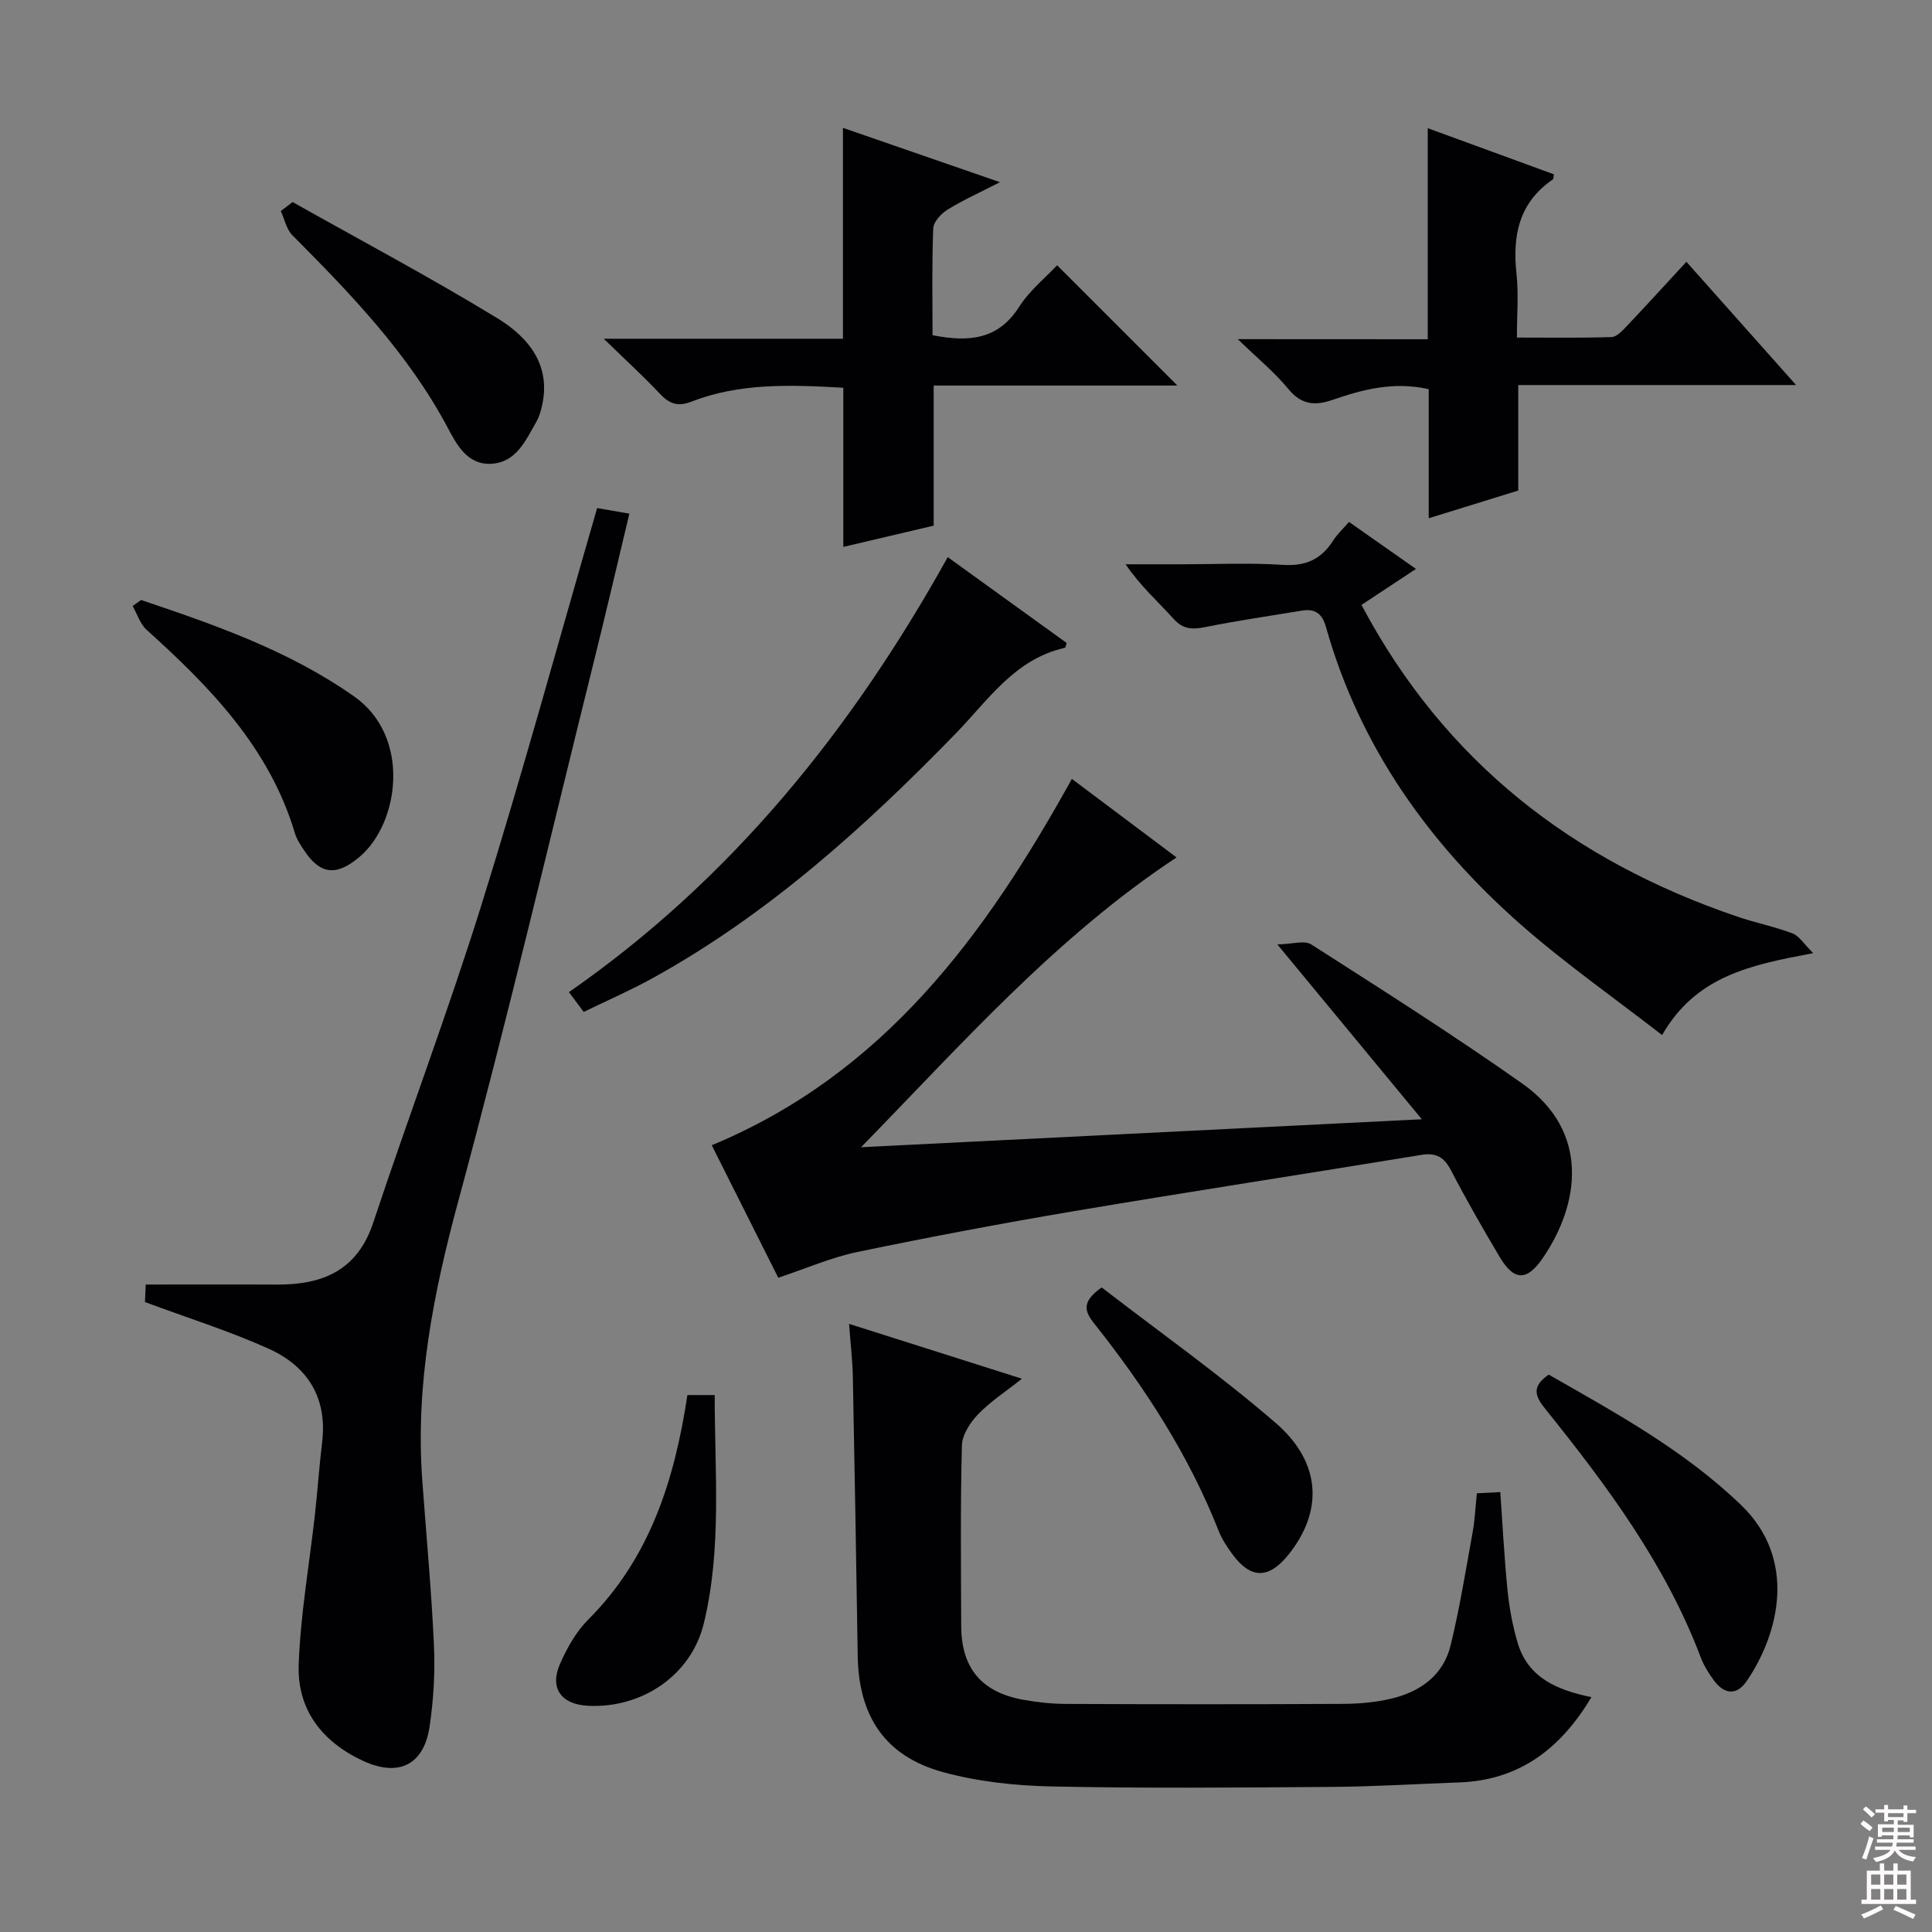 <svg enable-background="new 0 0 400 400" viewBox="0 0 400 400" xmlns="http://www.w3.org/2000/svg"><rect x="0" y="0" width="400" height="400" fill="#808080" stroke="none"/><g fill="#010103"><path d="m221.92 161.26c6.89 5.17 14.06 10.55 21.67 16.26-25.06 16.56-44.5 38.7-65.32 60 38.21-1.91 76.41-3.81 116.1-5.79-10.07-12.19-19.42-23.5-29.91-36.2 3.07-.05 5.61-.9 7.03.01 14.69 9.4 29.43 18.75 43.68 28.8 14.07 9.92 11.91 24.94 4.24 36.14-3.31 4.83-5.97 4.73-8.93-.26-3.48-5.86-6.88-11.78-10.02-17.83-1.43-2.77-3.06-3.8-6.21-3.28-23.9 3.93-47.85 7.59-71.74 11.62-15.04 2.54-30.03 5.37-44.96 8.47-5.47 1.14-10.7 3.45-16.42 5.34-4.66-9.29-9.34-18.6-13.77-27.43 35.59-14.78 56.59-43.38 74.56-75.85z"/><path d="m329.49 351.38c-6.35 10.61-14.86 17.2-27.36 17.65-8.8.31-17.6.87-26.4.93-19.32.14-38.64.31-57.95-.09-7.56-.16-15.31-.99-22.57-2.98-11.98-3.29-17.44-11.57-17.63-24.08-.3-19.3-.63-38.59-1.01-57.89-.07-3.29-.47-6.58-.78-10.83 12.07 3.83 23.49 7.46 35.79 11.36-3.37 2.67-6.54 4.73-9.09 7.37-1.63 1.69-3.28 4.24-3.34 6.44-.32 12.48-.19 24.98-.14 37.46.04 8.63 4.21 13.62 12.74 15.18 2.93.54 5.94.86 8.91.88 19.15.08 38.3.09 57.45-.01 3.3-.02 6.67-.32 9.88-1.07 6.03-1.42 10.83-4.82 12.35-11.06 1.87-7.71 3.14-15.57 4.55-23.39.47-2.59.58-5.24.88-8.08 1.72-.09 3.18-.16 4.85-.25.49 6.96.83 13.73 1.51 20.46.37 3.61 1.05 7.25 2.08 10.73 2.17 7.35 8.29 9.81 15.28 11.27z"/><path d="m30.01 269.57c.04-.83.1-2.29.16-3.62 9.23 0 18.17-.04 27.12.01 9.46.05 16.68-2.87 19.99-12.84 7.32-22.05 15.55-43.81 22.47-65.99 8.44-27.06 15.91-54.42 23.88-81.94 2.01.35 4.05.71 6.67 1.16-2.43 10.16-4.74 20.11-7.2 30.02-9.31 37.49-18.14 75.12-28.24 112.4-5.13 18.97-8.85 37.81-7.45 57.47.82 11.43 1.91 22.85 2.43 34.3.26 5.61-.07 11.33-.89 16.88-1.18 8.03-6.44 10.54-13.77 7.15-8.5-3.93-13.67-10.62-13.34-19.92.37-10.41 2.21-20.76 3.37-31.15.55-4.95.88-9.92 1.48-14.87 1.12-9.2-2.99-15.72-10.97-19.35-8.09-3.66-16.65-6.33-25.71-9.71z"/><path d="m193.07 69.4c7.57 1.49 13.6.92 17.92-5.86 2.18-3.42 5.52-6.1 7.87-8.62 8.43 8.42 16.62 16.61 24.9 24.9-16.49 0-33.21 0-50.45 0v29.01c-6.28 1.48-12.16 2.86-18.71 4.4 0-11.28 0-22.03 0-32.95-11.04-.63-21.49-1.01-31.49 2.89-2.79 1.09-4.55.42-6.49-1.65-3.4-3.61-7.07-6.96-11.62-11.39h49.52c0-14.64 0-28.72 0-43.66 11.02 3.81 21.22 7.34 32.51 11.25-4.24 2.18-7.68 3.72-10.86 5.69-1.32.82-2.89 2.51-2.95 3.86-.3 7.28-.15 14.6-.15 22.13z"/><path d="m281.88 125.24c17.26 32.56 43.87 53 77.82 64.54 3.77 1.28 7.71 2.07 11.42 3.47 1.37.52 2.32 2.15 4.29 4.09-12.89 2.43-24.24 4.67-31.29 16.96-9.94-7.72-19.99-14.75-29.15-22.79-19.09-16.78-33.44-36.89-40.44-61.68-.78-2.77-2.22-3.86-4.96-3.41-6.67 1.1-13.37 2.07-19.99 3.4-2.66.53-4.6.54-6.61-1.7-3.2-3.56-6.83-6.74-9.92-11.29h11.6c6.99 0 14.01-.34 20.97.12 4.71.31 7.93-1.16 10.39-5.03.87-1.36 2.11-2.49 3.29-3.86 4.64 3.26 8.98 6.3 13.86 9.73-3.86 2.54-7.38 4.87-11.28 7.45z"/><path d="m295.6 70.24c0-14.96 0-28.9 0-43.7 9.17 3.35 17.66 6.45 26.12 9.55-.1.5-.06.95-.24 1.07-7.03 4.81-8.37 11.67-7.5 19.59.45 4.1.08 8.28.08 13.14 6.73 0 13.16.1 19.58-.1 1.06-.03 2.21-1.27 3.08-2.18 4.09-4.32 8.09-8.71 12.43-13.41 7.58 8.52 14.83 16.67 22.71 25.52-19.58 0-38.28 0-57.52 0v21.84c-6.23 1.93-12.02 3.73-18.54 5.74 0-9.2 0-17.92 0-26.73-7.34-1.64-13.68.08-19.95 2.23-3.56 1.23-6.4 1.04-9.08-2.23-2.83-3.45-6.36-6.33-10.5-10.35 13.63.02 26.11.02 39.33.02z"/><path d="m196.22 115.35c8.52 6.15 16.58 11.97 24.62 17.77-.17.49-.22.97-.36 1-10.39 2.32-15.89 10.84-22.64 17.78-18.84 19.37-38.79 37.38-62.62 50.56-4.61 2.55-9.47 4.66-14.37 7.05-1.11-1.49-1.98-2.65-3.06-4.1 33.71-23.43 58.59-54.4 78.43-90.06z"/><path d="m320.65 284.6c14.03 8.02 28.14 15.72 39.87 27.05 11.56 11.16 7.88 26.45 1.15 36.35-2.12 3.12-4.69 2.82-6.85-.12-1.07-1.46-2.07-3.06-2.7-4.74-7.28-19.22-19.34-35.46-32.05-51.27-2.06-2.56-3.27-4.63.58-7.27z"/><path d="m29.21 124.22c15.36 5.18 30.6 10.47 44.11 19.97 11.85 8.33 9.36 26.24 1.13 33.21-4.73 4-8.12 3.77-11.5-1.36-.73-1.1-1.51-2.25-1.88-3.5-5.27-17.67-17.49-30.22-30.69-42.12-1.36-1.22-1.97-3.28-2.92-4.95.58-.41 1.17-.83 1.75-1.25z"/><path d="m60.58 41.83c14.14 7.96 28.49 15.58 42.34 24.02 6.52 3.98 11.42 9.86 9.18 18.66-.24.95-.54 1.93-1.03 2.77-2.22 3.86-4.14 8.43-9.33 8.74-4.95.29-7.17-3.93-9.07-7.51-8.18-15.37-20.06-27.66-32.16-39.83-1.22-1.23-1.6-3.31-2.37-4.99.82-.61 1.63-1.24 2.44-1.86z"/><path d="m228.09 266.55c11.99 9.25 24.49 18.09 36.02 28.05 9.54 8.24 9.87 18.39 2.55 27.4-4.05 4.98-7.78 4.92-11.57-.31-1.07-1.47-2.11-3.03-2.77-4.71-6.21-15.77-15.33-29.8-25.8-42.99-1.99-2.51-2.63-4.49 1.57-7.44z"/><path d="m142.32 288.83h5.65c-.01 15.94 1.51 31.75-2.25 47.27-2.6 10.75-12.83 17.66-24.03 17.06-5.51-.3-7.95-3.66-5.75-8.66 1.45-3.29 3.32-6.65 5.83-9.16 12.75-12.76 17.87-28.79 20.55-46.51z"/></g><path d="m385.2 377.6.6-.7c.6.4 1.3.9 1.9 1.5l-.6.7c-.8-.5-1.4-1-1.9-1.5zm.3 7.1c.6-1.4 1.1-2.9 1.5-4.5.3.1.6.3.9.4-.5 1.4-1 2.9-1.5 4.4zm.2-10.1.6-.6c.7.5 1.3 1.1 1.9 1.6l-.7.7c-.6-.6-1.2-1.2-1.8-1.7zm8.4-.8h.8v.9h1.8v.7h-1.8v1.8h-.8v-.3h-1.2v.9h3.3v2.6h-.8v-.4h-2.5c0 .3 0 .6-.1.8h3.4v.7h-3.5c0 .3-.1.6-.1.8h4v.7h-3.5c.7.9 1.9 1.3 3.6 1.5-.2.2-.4.5-.6.9-1.9-.3-3.2-1.1-3.8-2.3-.5 1.1-1.8 2-3.9 2.4-.2-.3-.4-.5-.6-.8 1.9-.4 3.1-.9 3.6-1.7h-3.2v-.7h3.5c.1-.2.1-.5.2-.8h-3.3v-.7h3.4c0-.2 0-.5 0-.8h-2.4v.3h-.8v-2.6h3.3v-.9h-1.2v.3h-.8v-1.8h-1.8v-.7h1.8v-.9h.8v.9h3.2zm-4.4 5.5h2.4c0-.3 0-.6 0-.9h-2.4zm1.2-3.1h3.2v-.8h-3.2zm4.4 2.2h-2.4v.9h2.5v-.9z" fill="#fcfafa"/><path d="m389.2 385.8h.9v1.5h1.9v-1.5h.9v1.5h2.7v6h1.1v.9h-11.3v-.9h1.1v-6h2.7zm.2 8.7.5.8c-1.2.6-2.5 1.3-4 1.9-.2-.3-.3-.6-.6-.8 1.6-.6 3-1.3 4.1-1.9zm-2-4.3h1.9v-2.1h-1.9zm0 3.1h1.9v-2.2h-1.9zm2.7-3.1h1.9v-2.1h-1.9zm0 3.1h1.9v-2.2h-1.9zm2.4 1.3c1.4.6 2.7 1.2 4.1 1.8l-.5.9c-1.5-.7-2.8-1.4-4.1-1.9zm2.2-6.5h-1.9v2.1h1.9zm-1.9 5.2h1.9v-2.2h-1.9z" fill="#fcfafa"/></svg>